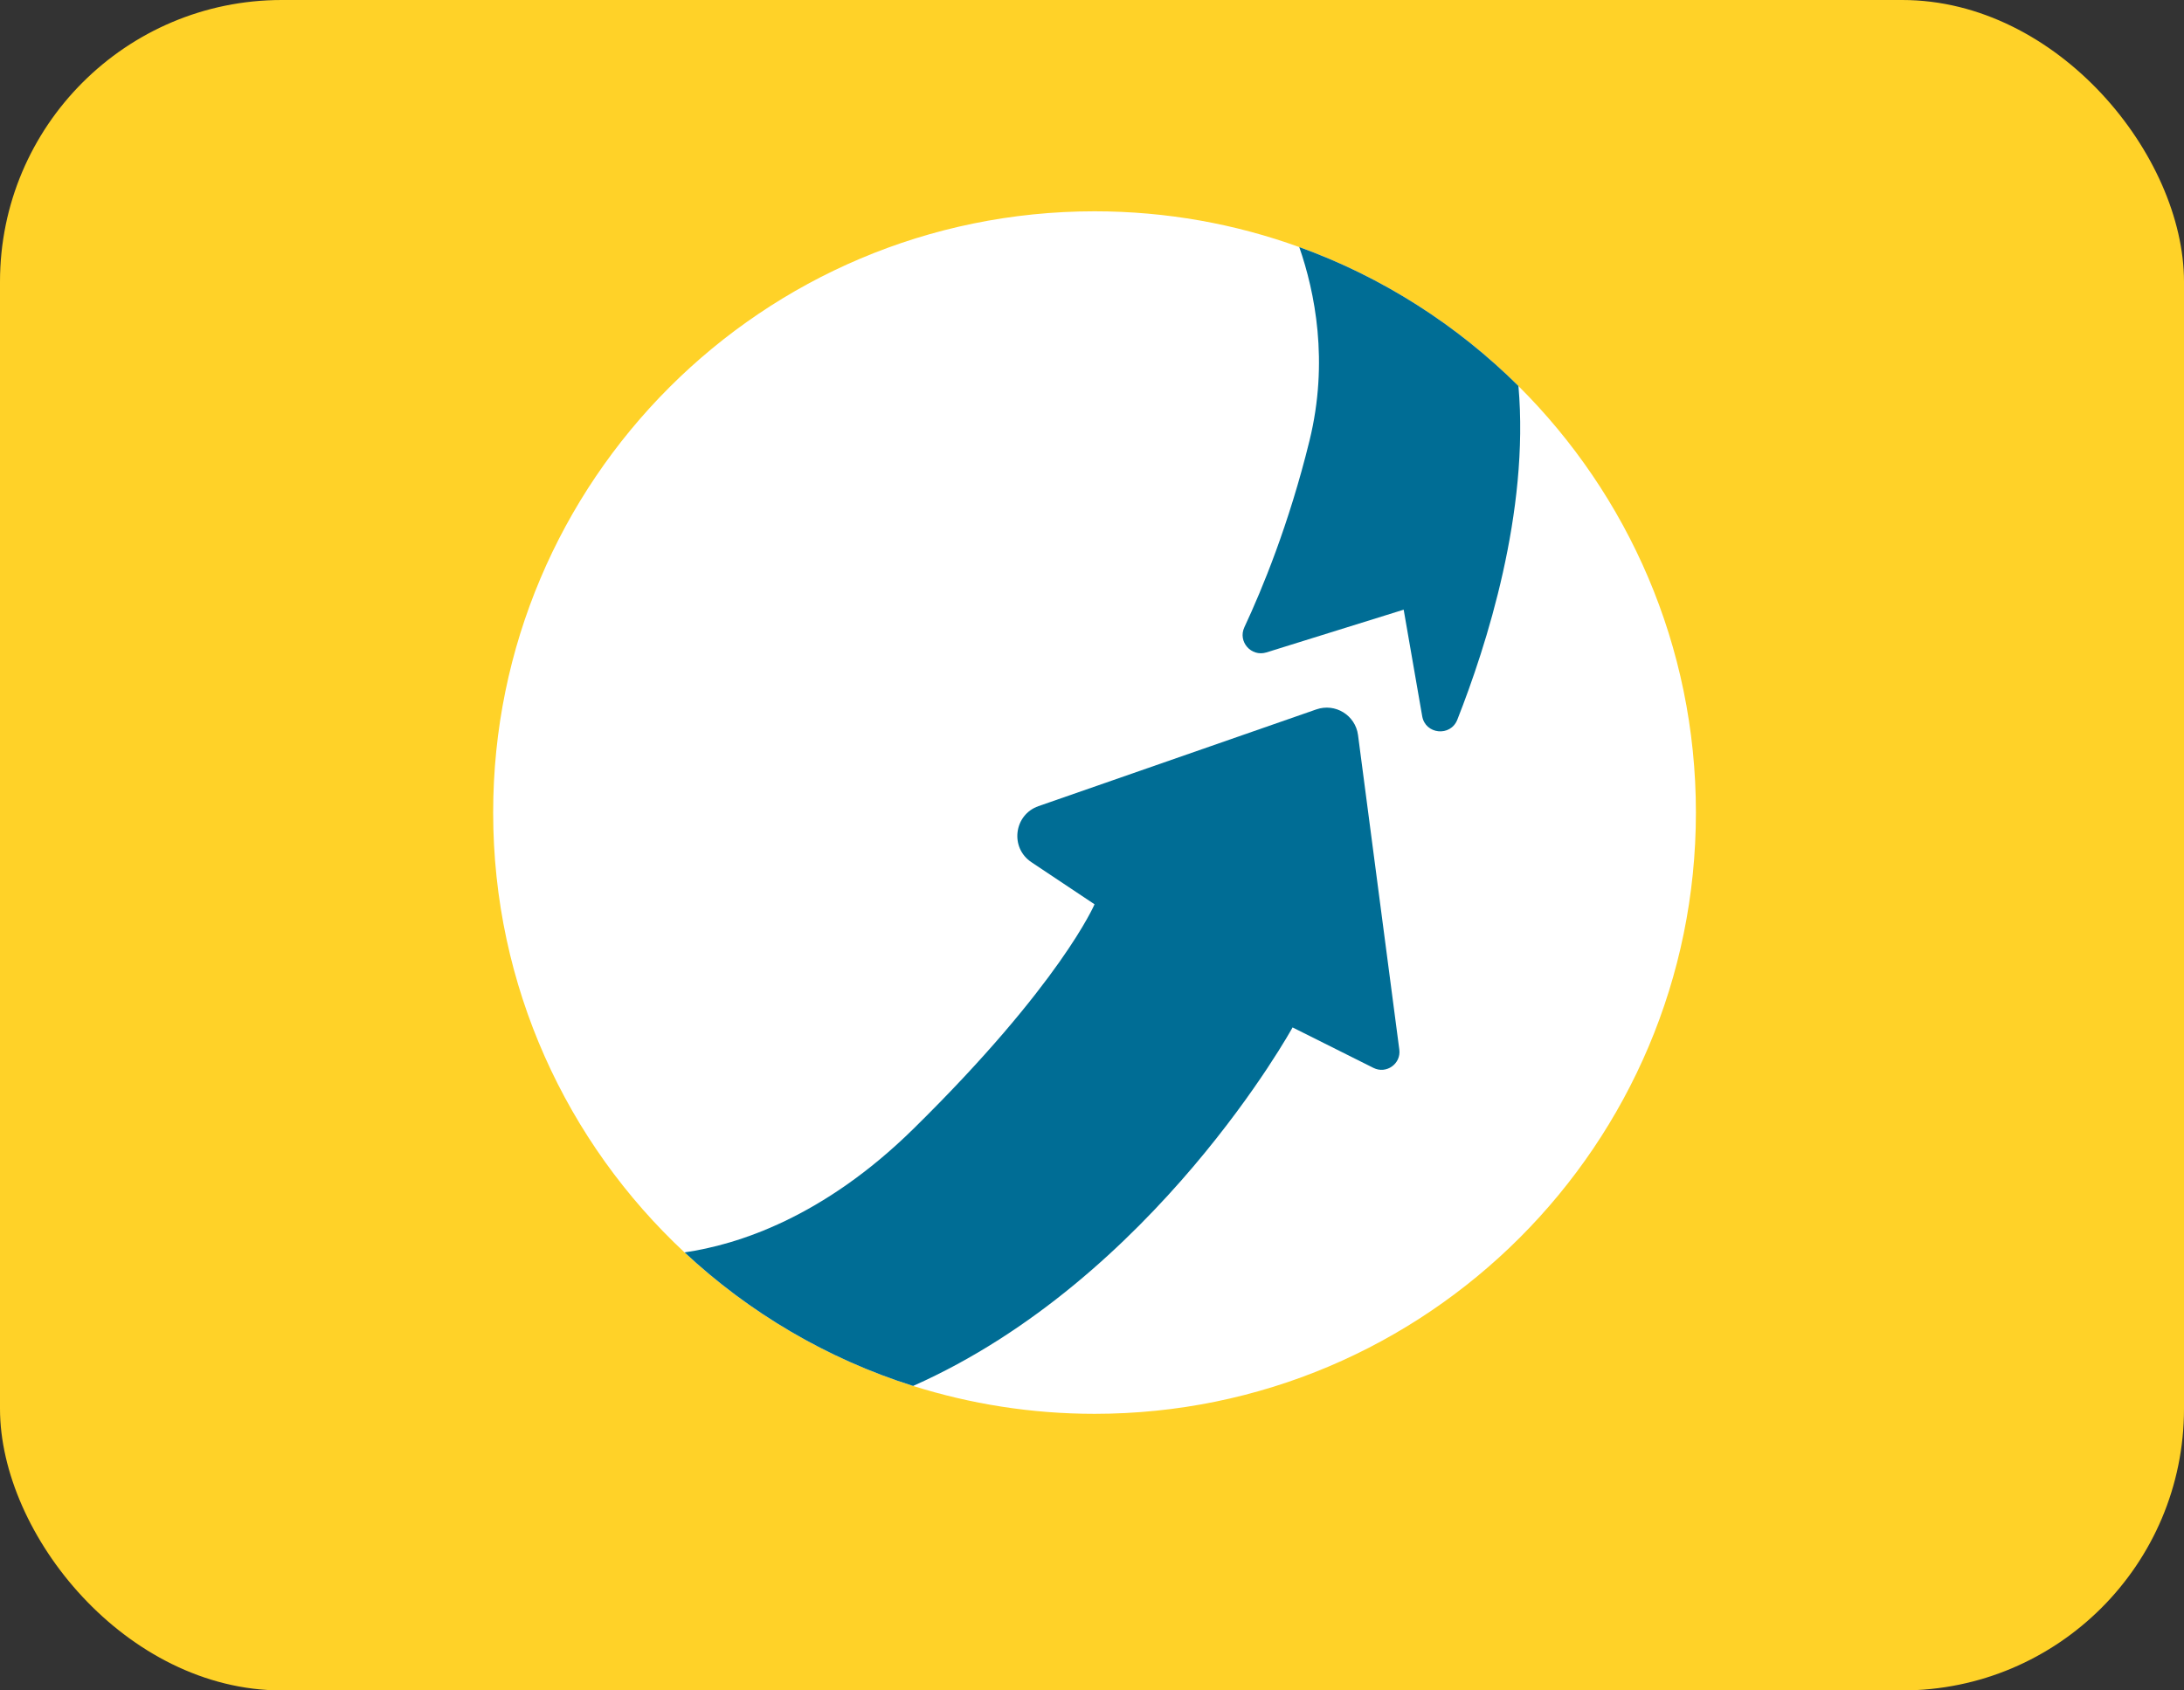 <svg width="31" height="24" viewBox="0 0 31 24" fill="none" xmlns="http://www.w3.org/2000/svg">
<rect x="0" y="0" width="31" height="24" fill="#333333" stroke="none"/>
<rect width="31" height="24" rx="4" fill="#FFD228"/>
<path d="M24.072 11.536C24.072 16.25 20.25 20.073 15.536 20.073C14.639 20.073 13.774 19.933 12.961 19.677C11.738 19.291 10.633 18.636 9.717 17.782C8.045 16.223 7 14.002 7 11.536C7 6.822 10.822 3 15.536 3C16.557 3 17.535 3.179 18.442 3.508C19.621 3.934 20.68 4.614 21.552 5.48C23.108 7.027 24.072 9.169 24.072 11.536Z" fill="white"/>
<path d="M19.496 15.162L18.347 14.587C18.347 14.587 16.387 18.156 12.961 19.677C11.738 19.291 10.633 18.636 9.717 17.781C10.467 17.672 11.684 17.287 12.965 16.027C15.056 13.97 15.536 12.839 15.536 12.839L14.64 12.241C14.332 12.036 14.391 11.567 14.741 11.445L18.684 10.072C18.953 9.978 19.239 10.155 19.276 10.436L19.862 14.901C19.889 15.103 19.678 15.253 19.496 15.162Z" fill="#006D95"/>
<path d="M20.685 10.219C20.588 10.463 20.232 10.427 20.187 10.169L19.924 8.656L17.975 9.263C17.759 9.329 17.567 9.109 17.663 8.905C17.916 8.364 18.296 7.443 18.587 6.257C18.864 5.132 18.663 4.144 18.442 3.508C19.622 3.934 20.68 4.614 21.553 5.48C21.71 7.269 21.097 9.174 20.685 10.219Z" fill="#006D95"/>
</svg>
